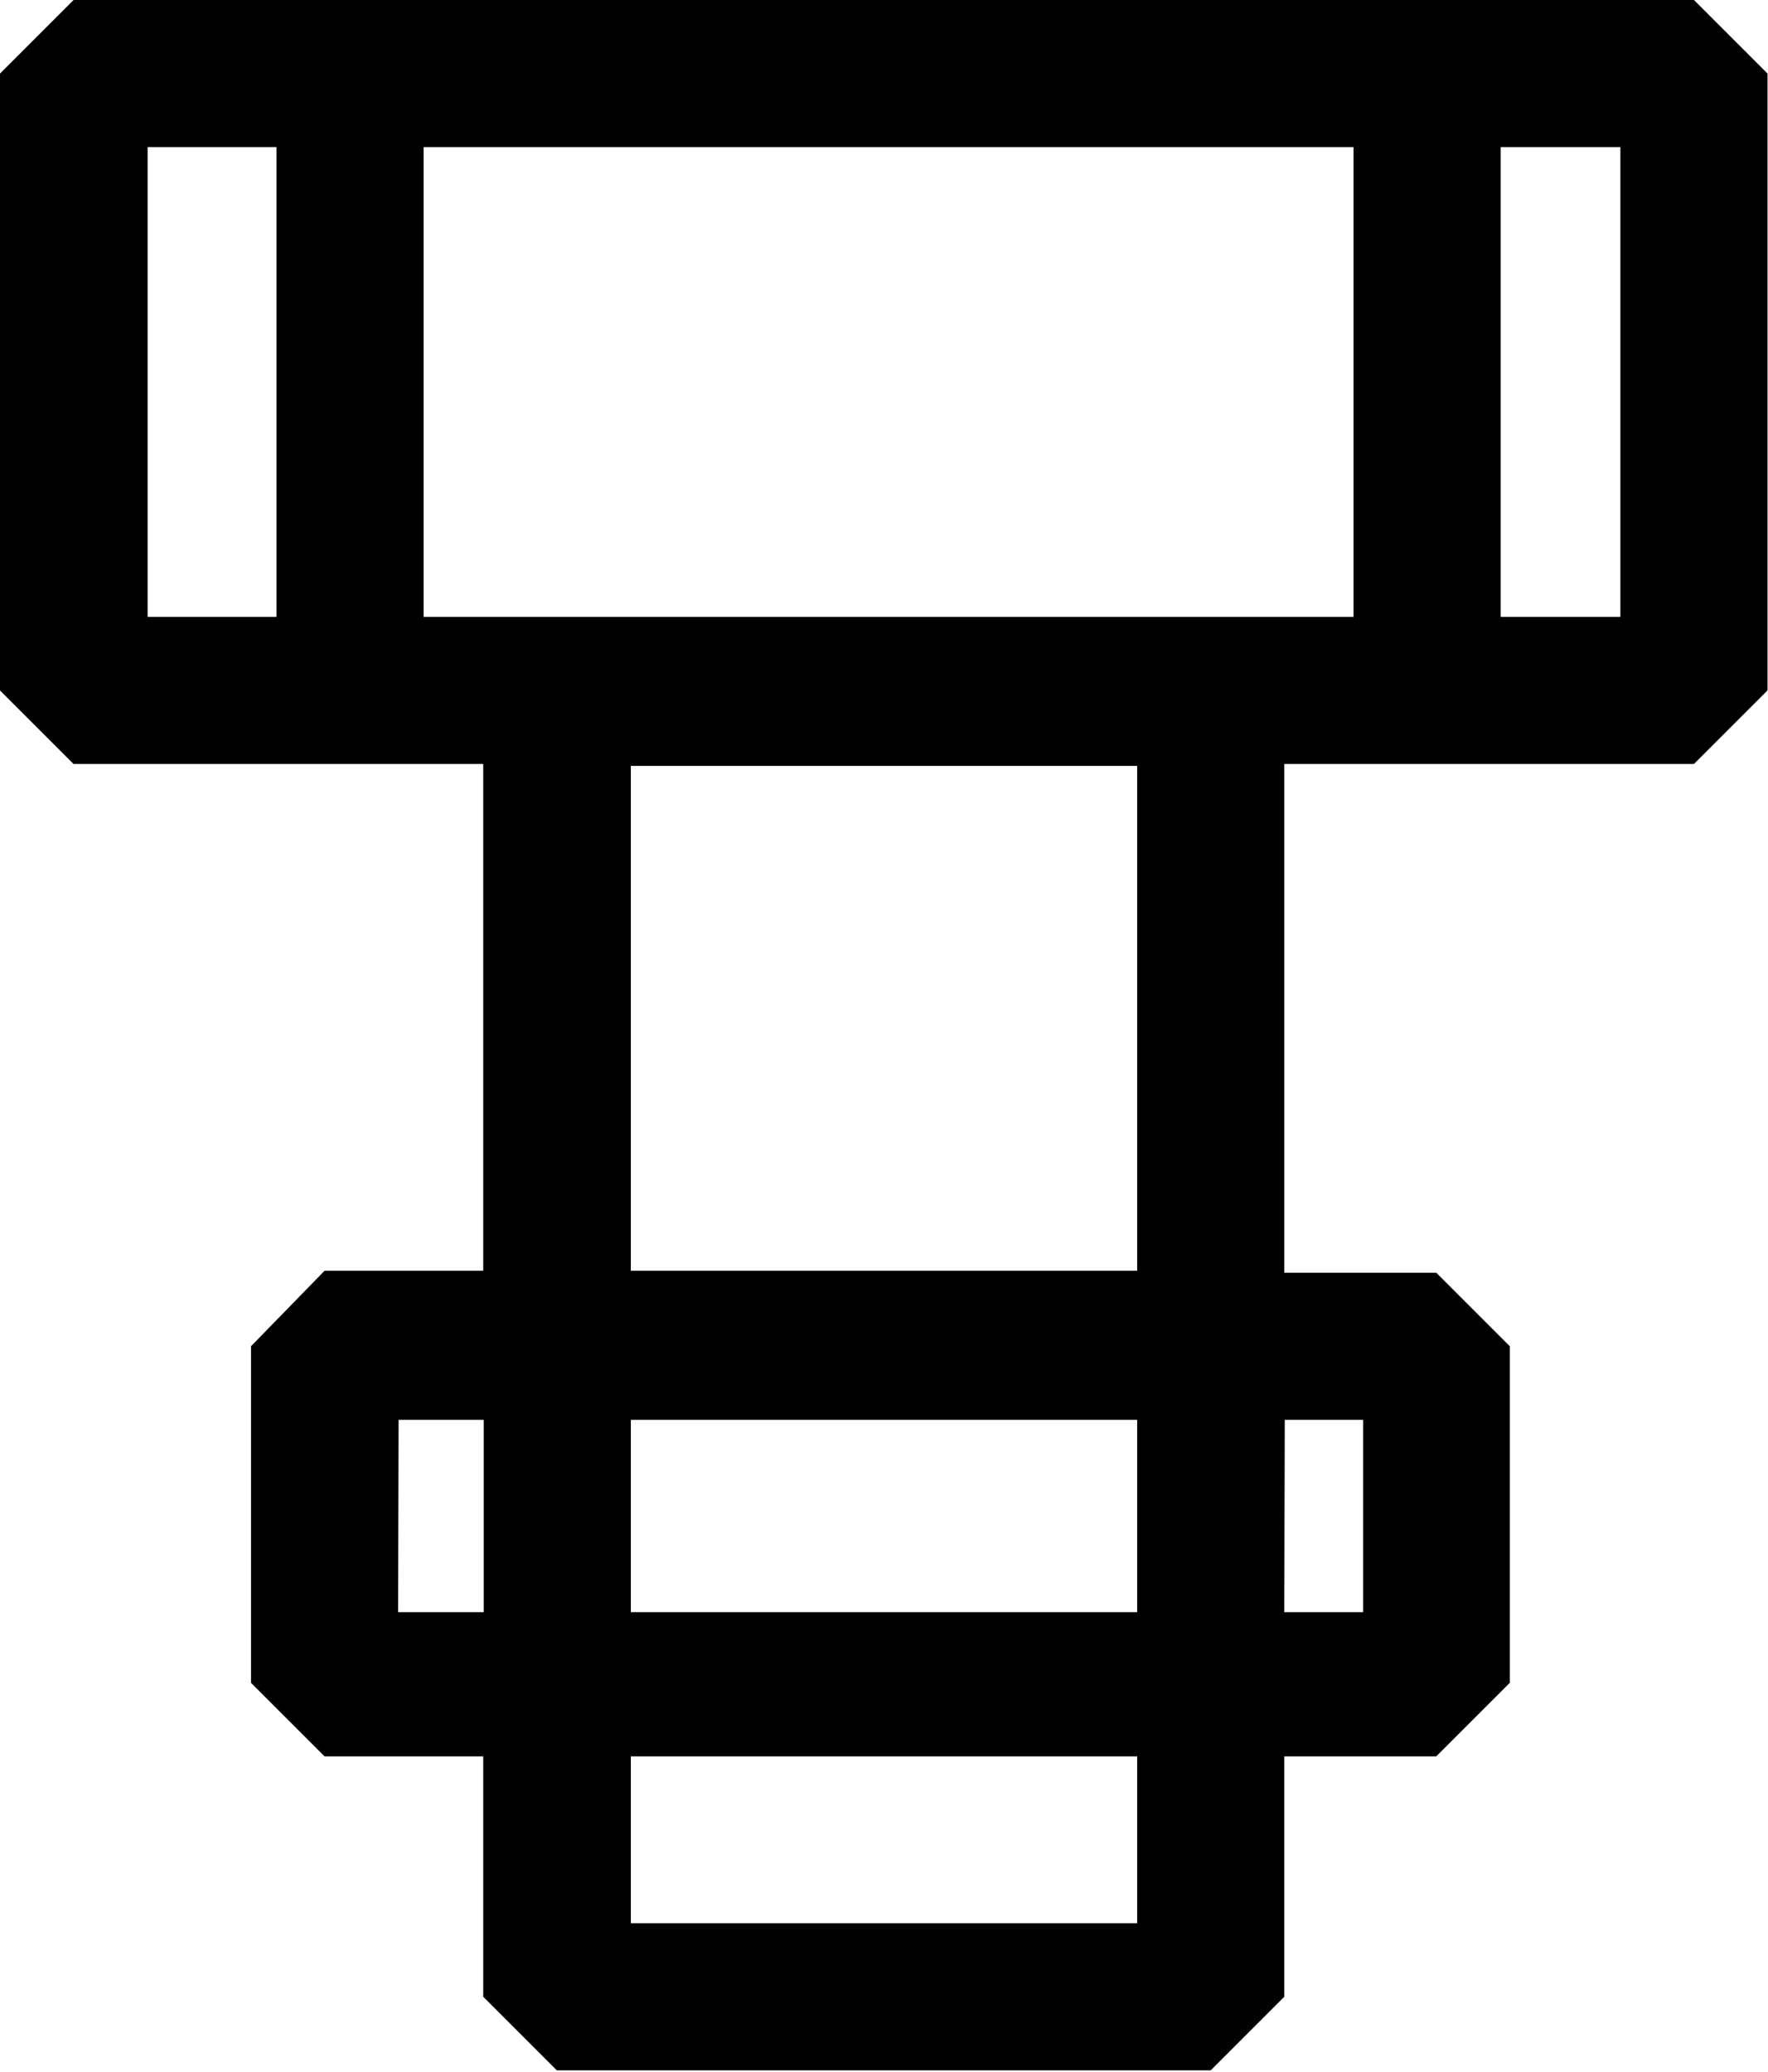 <svg xmlns="http://www.w3.org/2000/svg" viewBox="0 0 36.77 43.09"><defs><clipPath id="a"><path fill="none" d="M0 0h36.77v43.09H0z"/></clipPath></defs><title>catalog-item-7</title><g clip-path="url(#a)" data-name="Layer 1"><path d="M13.12 36.53h10.53V40H13.12zm-4.83-7h1.77v4H8.28zm4.83 0h10.53v4H13.12zm13.6 0h1.63v4h-1.64zm-13.6-13.6h10.53v10.5H13.12zM3.07 3.06h2.68v9.77H3.07zm5.74 0h19.34v9.77H8.81zm22.4 0h2.49v9.77h-2.49zM1.53 0L0 1.53v12.83l1.53 1.53h8.52v10.54h-3.3L5.22 28v7l1.53 1.53h3.3v5l1.53 1.53h13.6l1.53-1.53v-5h3.16L31.4 35v-7l-1.53-1.53h-3.16V15.89h8.52l1.53-1.53V1.53L35.23 0H1.53z"/></g></svg>